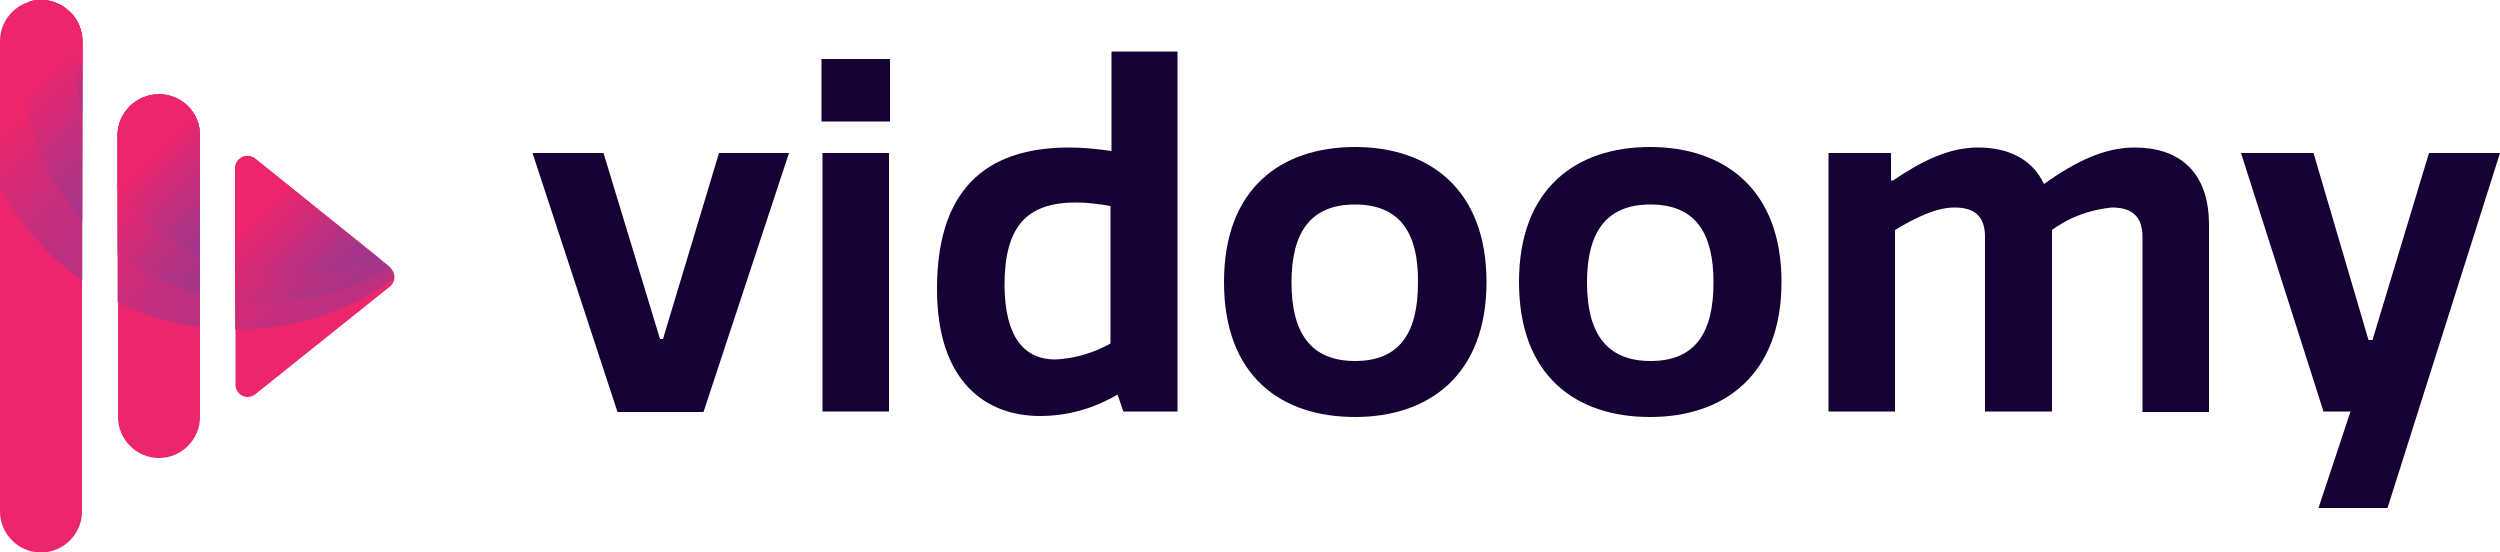 <?xml version="1.0" encoding="utf-8"?>
<!-- Generator: Adobe Illustrator 26.2.1, SVG Export Plug-In . SVG Version: 6.00 Build 0)  -->
<svg version="1.1" id="Layer_1" xmlns="http://www.w3.org/2000/svg" xmlns:xlink="http://www.w3.org/1999/xlink" x="0px" y="0px"
	 viewBox="0 0 500 110.5" style="enable-background:new 0 0 500 110.5;" xml:space="preserve">
<style type="text/css">
	.st0{fill:#160134;}
	.st1{fill:#ED256C;}
	.st2{fill:url(#SVGID_1_);}
	.st3{fill:url(#SVGID_00000123431363746017393360000009255905811988723602_);}
	.st4{fill:url(#SVGID_00000024714344759135570060000009047918334768547474_);}
	.st5{fill:url(#SVGID_00000072250562326234060780000000400712377570323103_);}
	.st6{fill:url(#SVGID_00000086669257831491057420000003935319308932848273_);}
	.st7{fill:url(#SVGID_00000119808612896859406290000017282764857149964431_);}
	.st8{fill:url(#SVGID_00000025442048258840850180000002684359539436786355_);}
	.st9{fill:url(#SVGID_00000101796151927407403130000009746184772566645176_);}
	.st10{fill:url(#SVGID_00000076604492181075368980000011221104835239816879_);}
</style>
<g id="b10025b7-d472-4204-8261-d5263d143e03_00000039828369889777059330000013941313681921411994_">
	<g id="a196b8be-22d8-4b40-8c5e-5c7e7d1fd816_00000101815254130592787230000013048785443130142640_">
		<g id="ffdb3f9f-d79f-4d6a-ba3d-9b7f87c5424e_00000060721111527192585210000005320158789653890459_">
			<path class="st0" d="M120.7,30.6L132,67.8h0.6l11.2-37.2h14l-17.1,51.8h-17.2l-17-51.8H120.7z"/>
			<path class="st0" d="M178,24.3h-13.7V11.8H178V24.3z M177.8,82.3h-13.3V30.6h13.3L177.8,82.3z"/>
			<path class="st0" d="M213.9,29.5c2.8,0,5.6,0.3,8.4,0.7V10.3h13.2v72h-10.8c-0.2-0.3-1-3-1.2-3.4c-4.7,2.8-10,4.3-15.5,4.3
				c-10.7,0-20.6-6.7-20.6-25.4C187.4,36.1,199,29.5,213.9,29.5z M211.1,71.9c3.9-0.2,7.6-1.3,11-3.2V41.2c-2.3-0.4-4.6-0.7-6.9-0.7
				c-9.9,0-14.3,4.8-14.3,16.6C201,67.4,204.8,71.9,211.1,71.9L211.1,71.9z"/>
			<path class="st0" d="M271,83.4c-14.7,0-26.2-8.1-26.2-27c0-18.8,11.5-27,26.2-27c14.8,0,26.3,8.4,26.3,27S285.8,83.4,271,83.4z
				 M271,40.9c-9,0-12.7,5.7-12.7,15.6c0,10,3.8,15.7,12.7,15.7c9,0,12.6-5.7,12.6-15.7C283.7,46.6,280,40.9,271,40.9z"/>
			<path class="st0" d="M330,83.4c-14.7,0-26.2-8.1-26.2-27c0-18.8,11.5-27,26.2-27c14.8,0,26.3,8.4,26.3,27S344.8,83.4,330,83.4z
				 M330.1,40.9c-9,0-12.7,5.7-12.7,15.6c0,10,3.8,15.7,12.7,15.7c9,0,12.6-5.7,12.6-15.7C342.7,46.6,339.1,40.9,330.1,40.9z"/>
			<path class="st0" d="M397,82.3V47.4c0-3.9-1.8-5.9-6.1-5.9c-3.6,0-7.8,2-11.9,4.5v36.3h-13.3V30.6h12.5v5.5h0.4
				c5.6-3.8,11.1-6.6,17-6.6s10.8,2.2,13.2,7.3c6.3-4.5,12.1-7.3,18.1-7.3c8.5,0,14.9,4.4,14.9,15.5v37.4h-13.3V47.4
				c0-3.9-1.9-5.9-6.1-5.9c-4.3,0.4-8.5,1.9-12,4.5v36.3H397z"/>
			<path class="st0" d="M463.7,101.6l6.4-19.3h-5.4l-16.5-51.7h14.5L473.7,68h0.8l11.3-37.4H500l-22.5,71H463.7z"/>
			<path class="st1" d="M8.2,0C3.7,0,0,3.7,0,8.2v94.1c0,4.5,3.7,8.2,8.2,8.2s8.2-3.7,8.2-8.2l0,0V8.2C16.5,3.7,12.8,0,8.2,0z"/>
			<path class="st1" d="M77.9,53.4l-27-21.6c-1-0.8-2.5-0.6-3.3,0.4c-0.3,0.4-0.5,0.9-0.5,1.5v43.3c0,1.3,1.1,2.4,2.4,2.4
				c0.5,0,1.1-0.2,1.5-0.5l21.5-17.2l5.5-4.4c1-0.8,1.2-2.3,0.4-3.3C78.2,53.7,78,53.5,77.9,53.4L77.9,53.4z"/>
			<path class="st1" d="M31.8,18.8c-4.5,0-8.2,3.7-8.2,8.2v56.4c0,4.5,3.7,8.2,8.2,8.2c4.5,0,8.2-3.7,8.2-8.2V27
				C40,22.5,36.3,18.8,31.8,18.8z"/>
			
				<linearGradient id="SVGID_1_" gradientUnits="userSpaceOnUse" x1="30.945" y1="852.542" x2="-4.442" y2="817.155" gradientTransform="matrix(1 0 0 1 0 -807)">
				<stop  offset="0" style="stop-color:#883C96;stop-opacity:0.5"/>
				<stop  offset="0.7" style="stop-color:#ED256C"/>
			</linearGradient>
			<path class="st2" d="M16.5,8.2v47.9C9.6,51.3,4,45,0,37.6V8.2l5.7-7.8c0.1,0,0.2-0.1,0.2-0.1c2.2-0.7,4.6-0.3,6.6,0.9l1.5,1.2
				C14.8,3.1,15.4,4,15.8,5C16.2,6,16.5,7.1,16.5,8.2z"/>
			
				<linearGradient id="SVGID_00000150820586348809552020000010194430076861420732_" gradientUnits="userSpaceOnUse" x1="49.261" y1="866.514" x2="18.273" y2="835.527" gradientTransform="matrix(1 0 0 1 0 -807)">
				<stop  offset="0" style="stop-color:#883C96;stop-opacity:0.5"/>
				<stop  offset="0.7" style="stop-color:#ED256C"/>
			</linearGradient>
			<path style="fill:url(#SVGID_00000150820586348809552020000010194430076861420732_);" d="M40,27.1v38.4
				c-5.7-0.8-11.3-2.5-16.5-5.1V27.1c0-4.5,3.7-8.2,8.2-8.2C36.3,18.8,40,22.5,40,27.1z"/>
			
				<linearGradient id="SVGID_00000103238143138864854860000006609710948904018065_" gradientUnits="userSpaceOnUse" x1="70.216" y1="874.407" x2="41.081" y2="845.271" gradientTransform="matrix(1 0 0 1 0 -807)">
				<stop  offset="0" style="stop-color:#883C96;stop-opacity:0.5"/>
				<stop  offset="0.7" style="stop-color:#ED256C"/>
			</linearGradient>
			<path style="fill:url(#SVGID_00000103238143138864854860000006609710948904018065_);" d="M78.8,55.7
				c-9.1,6.7-20.2,10.3-31.5,10.2H47V33.6c0-1.3,1.1-2.4,2.4-2.4c0.5,0,1.1,0.2,1.5,0.5l24.6,19.7l2.4,1.9l0,0
				C78.6,54,78.9,54.8,78.8,55.7z"/>
			
				<linearGradient id="SVGID_00000149352117455917363180000010208592167901566361_" gradientUnits="userSpaceOnUse" x1="27.889" y1="842.947" x2="-1.061" y2="813.997" gradientTransform="matrix(1 0 0 1 0 -807)">
				<stop  offset="0" style="stop-color:#883C96;stop-opacity:0.5"/>
				<stop  offset="0.7" style="stop-color:#ED256C"/>
			</linearGradient>
			<path style="fill:url(#SVGID_00000149352117455917363180000010208592167901566361_);" d="M16.5,8.2v36
				C8.7,35.4,4.4,24.1,4.4,12.3c0-4,0.5-8.1,1.5-12c2.2-0.7,4.6-0.3,6.6,0.9l1.5,1.2C14.8,3.1,15.4,4,15.8,5
				C16.2,6,16.5,7.1,16.5,8.2z"/>
			
				<linearGradient id="SVGID_00000033369924252876092930000013108156428303137212_" gradientUnits="userSpaceOnUse" x1="48.205" y1="860.658" x2="20.693" y2="833.147" gradientTransform="matrix(1 0 0 1 0 -807)">
				<stop  offset="0" style="stop-color:#883C96;stop-opacity:0.5"/>
				<stop  offset="0.7" style="stop-color:#ED256C"/>
			</linearGradient>
			<path style="fill:url(#SVGID_00000033369924252876092930000013108156428303137212_);" d="M40,27.1v31.8c-6-1.6-11.6-4.4-16.5-8.1
				V27.1c0-4.5,3.7-8.2,8.2-8.2C36.3,18.8,40,22.5,40,27.1z"/>
			
				<linearGradient id="SVGID_00000019668254152826232810000008192187217403211954_" gradientUnits="userSpaceOnUse" x1="69.962" y1="871.329" x2="42.502" y2="843.869" gradientTransform="matrix(1 0 0 1 0 -807)">
				<stop  offset="0" style="stop-color:#883C96;stop-opacity:0.5"/>
				<stop  offset="0.7" style="stop-color:#ED256C"/>
			</linearGradient>
			<path style="fill:url(#SVGID_00000019668254152826232810000008192187217403211954_);" d="M77.9,53.4c-7.6,4.7-16.3,7.2-25.2,7.2
				c-1.9,0-3.7-0.1-5.6-0.3V33.6c0-1.3,1.1-2.4,2.4-2.4c0.5,0,1.1,0.2,1.5,0.5l24.6,19.7L77.9,53.4z"/>
			
				<linearGradient id="SVGID_00000018958889932236512840000006837794303838447511_" gradientUnits="userSpaceOnUse" x1="21.343" y1="826.193" x2="11.377" y2="816.226" gradientTransform="matrix(1 0 0 1 0 -807)">
				<stop  offset="0" style="stop-color:#883C96;stop-opacity:0.5"/>
				<stop  offset="0.7" style="stop-color:#ED256C"/>
			</linearGradient>
			<path style="fill:url(#SVGID_00000018958889932236512840000006837794303838447511_);" d="M15.8,5c0.5,1,0.7,2.2,0.7,3.3V23
				C15,17.1,14.7,10.9,15.8,5z"/>
			
				<linearGradient id="SVGID_00000173160714803664007690000007624989821071392690_" gradientUnits="userSpaceOnUse" x1="47.232" y1="853.538" x2="23.79" y2="830.096" gradientTransform="matrix(1 0 0 1 0 -807)">
				<stop  offset="0" style="stop-color:#883C96;stop-opacity:0.5"/>
				<stop  offset="0.7" style="stop-color:#ED256C"/>
			</linearGradient>
			<path style="fill:url(#SVGID_00000173160714803664007690000007624989821071392690_);" d="M40,27.1v24.2
				c-6.5-3-12.2-7.6-16.5-13.4V27.1c0-4.5,3.7-8.2,8.2-8.2C36.3,18.8,40,22.5,40,27.1z"/>
			
				<linearGradient id="SVGID_00000158018695154021019340000008971736495434392979_" gradientUnits="userSpaceOnUse" x1="69.148" y1="867.523" x2="44.011" y2="842.386" gradientTransform="matrix(1 0 0 1 0 -807)">
				<stop  offset="0" style="stop-color:#883C96;stop-opacity:0.5"/>
				<stop  offset="0.7" style="stop-color:#ED256C"/>
			</linearGradient>
			<path style="fill:url(#SVGID_00000158018695154021019340000008971736495434392979_);" d="M75.5,51.5c-8.9,4-19,4.8-28.4,2.3V33.6
				c0-1.3,1.1-2.4,2.4-2.4c0.5,0,1.1,0.2,1.5,0.5L75.5,51.5z"/>
		</g>
	</g>
</g>
</svg>

